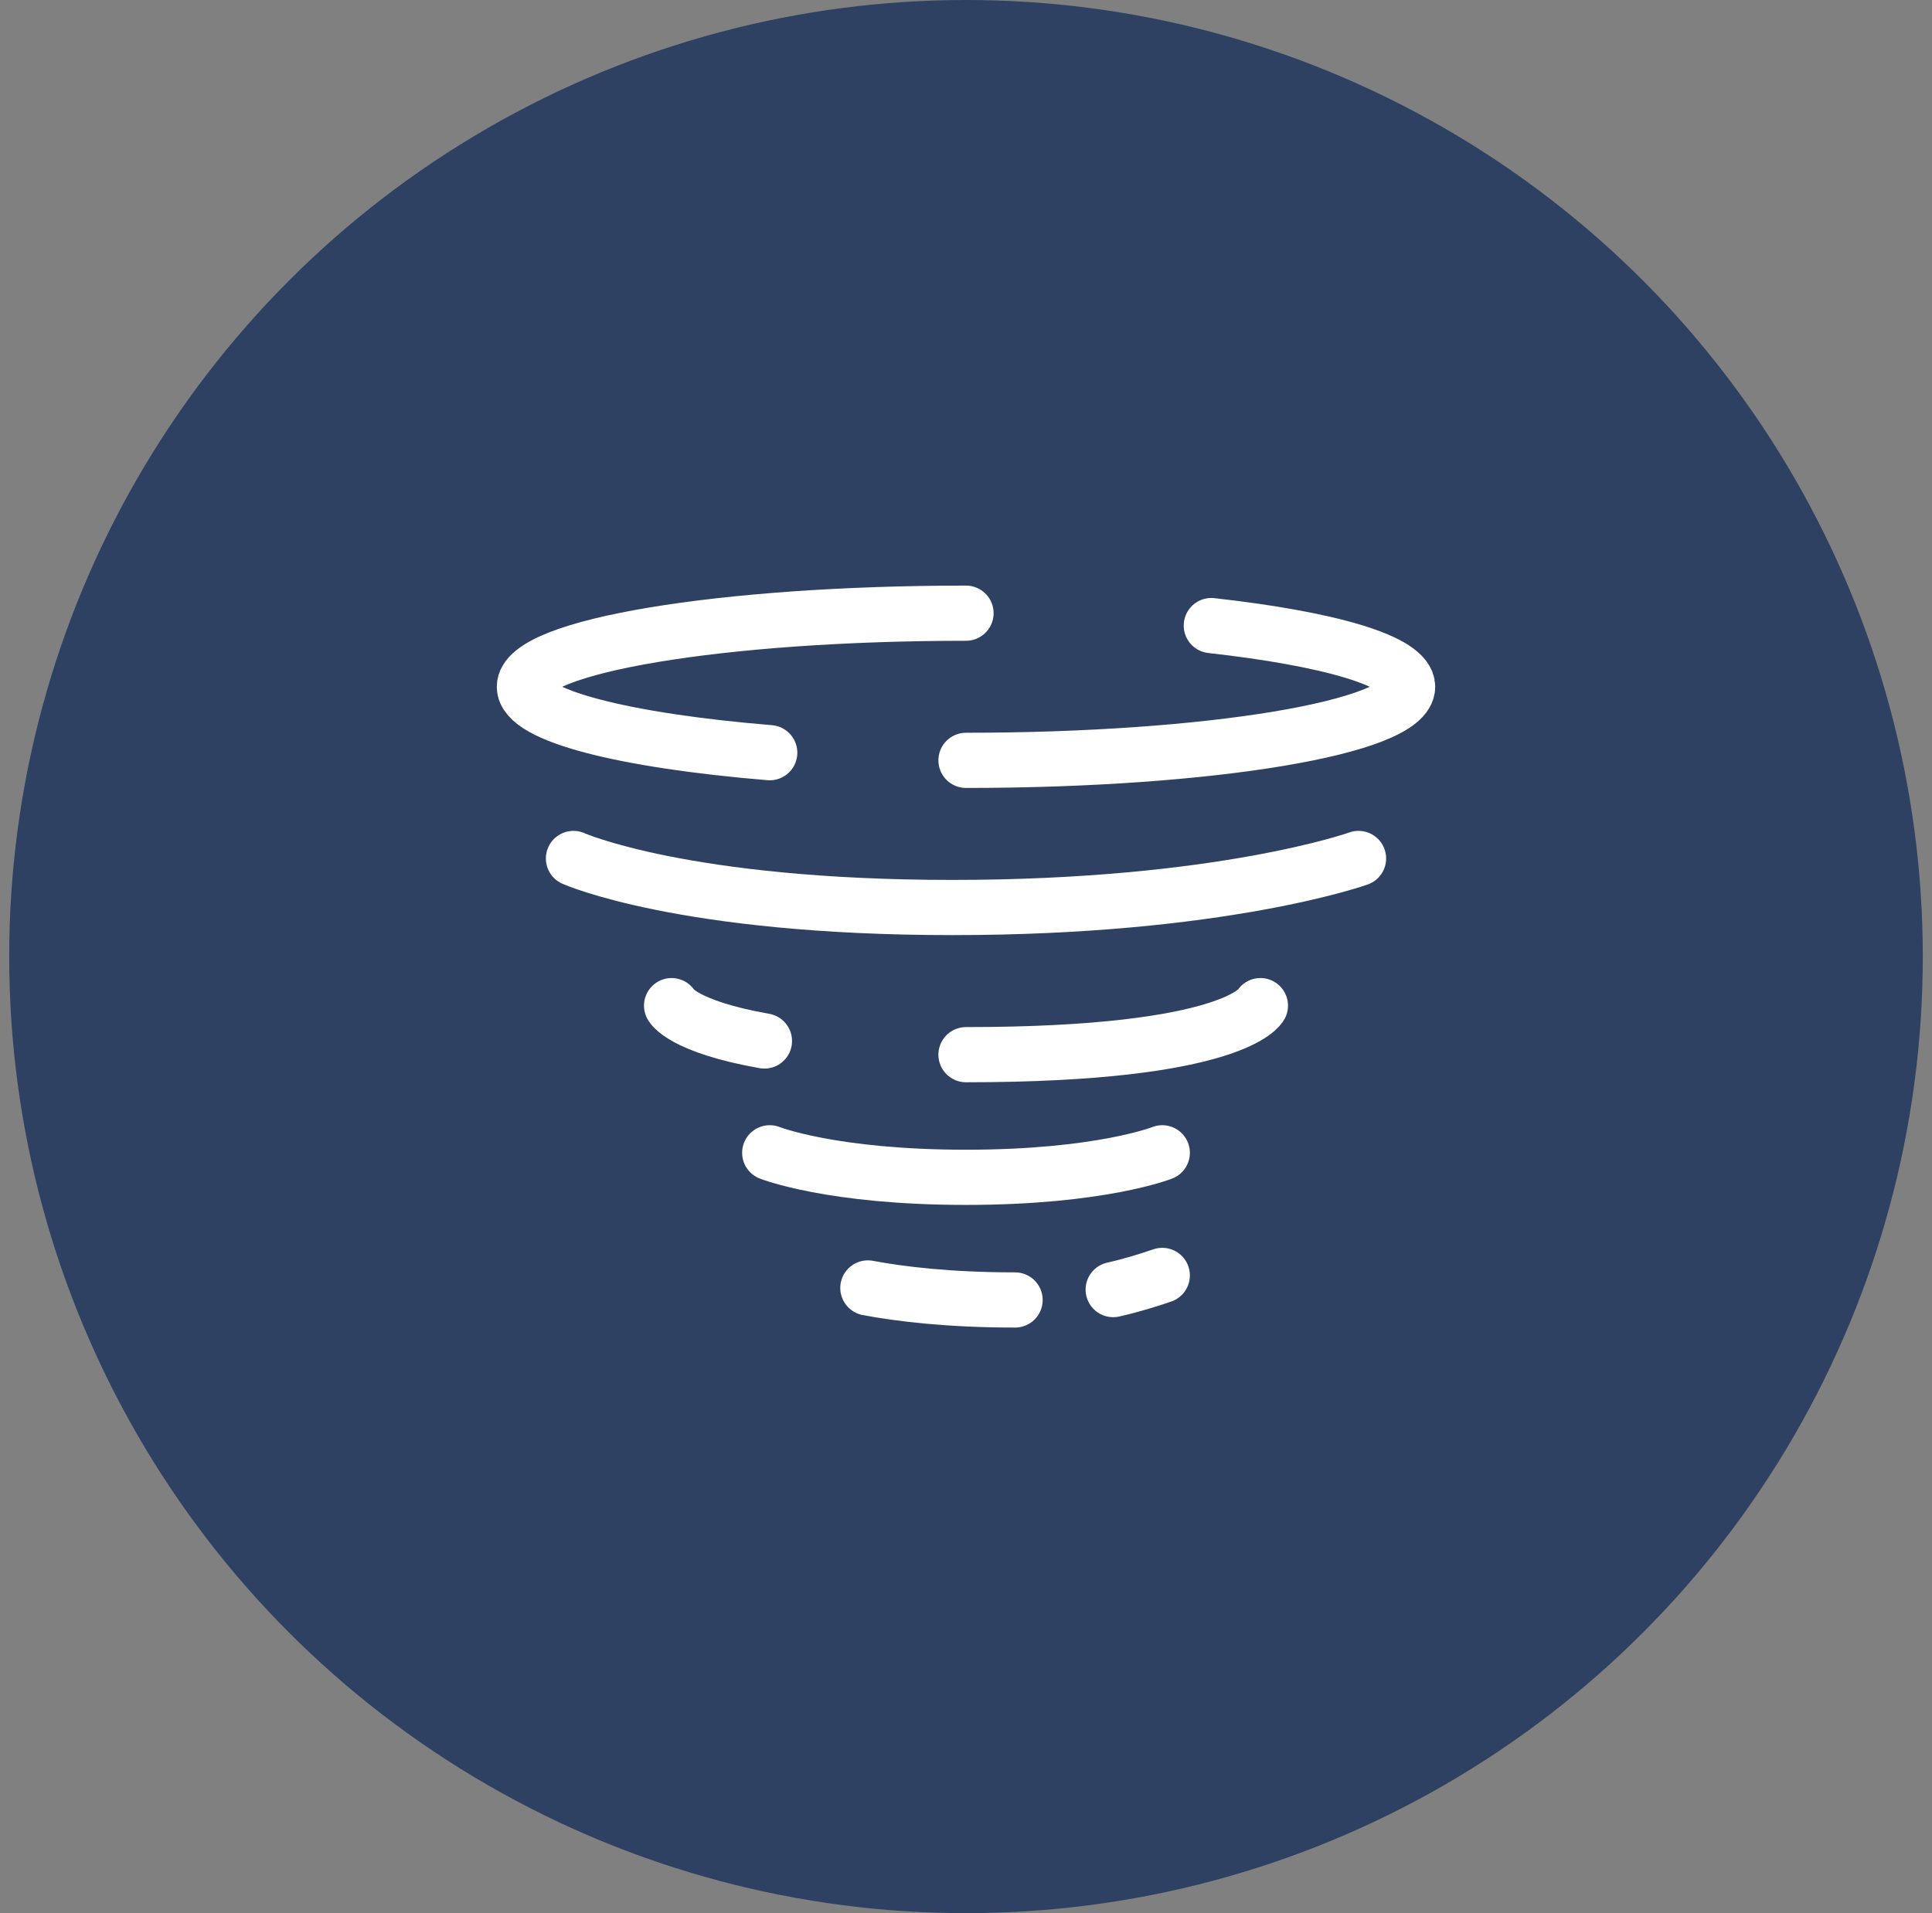 <svg width="105" height="104" viewBox="0 0 105 104" fill="none" xmlns="http://www.w3.org/2000/svg">
<rect x="0" y="0" width="105" height="104" fill="#808080" stroke="none"/>
<circle cx="52.5" cy="52" r="52" fill="#2E4163"/>
<path d="M52.5 41.333C65.755 41.333 76.5 39.542 76.5 37.333C76.5 35.947 72.265 34.724 65.833 34.007M52.5 33.333C39.245 33.333 28.5 35.124 28.5 37.333C28.5 38.904 33.931 40.263 41.833 40.917" stroke="white" stroke-width="3" stroke-linecap="round"/>
<path d="M73.833 46.667C73.833 46.667 66.39 49.333 51.764 49.333C37.138 49.333 31.167 46.667 31.167 46.667" stroke="white" stroke-width="3" stroke-linecap="round"/>
<path d="M63.167 62.667C63.167 62.667 59.813 64 52.5 64C45.187 64 41.833 62.667 41.833 62.667" stroke="white" stroke-width="3" stroke-linecap="round"/>
<path d="M55.167 70.667C51.562 70.667 48.92 70.343 47.167 70.014M63.167 69.333C62.362 69.608 61.49 69.879 60.5 70.103" stroke="white" stroke-width="3" stroke-linecap="round"/>
<path d="M68.5 54.667C68.5 54.667 67.126 57.333 52.5 57.333M36.5 54.667C36.5 54.667 37.084 55.8 41.545 56.589" stroke="white" stroke-width="3" stroke-linecap="round"/>
</svg>
